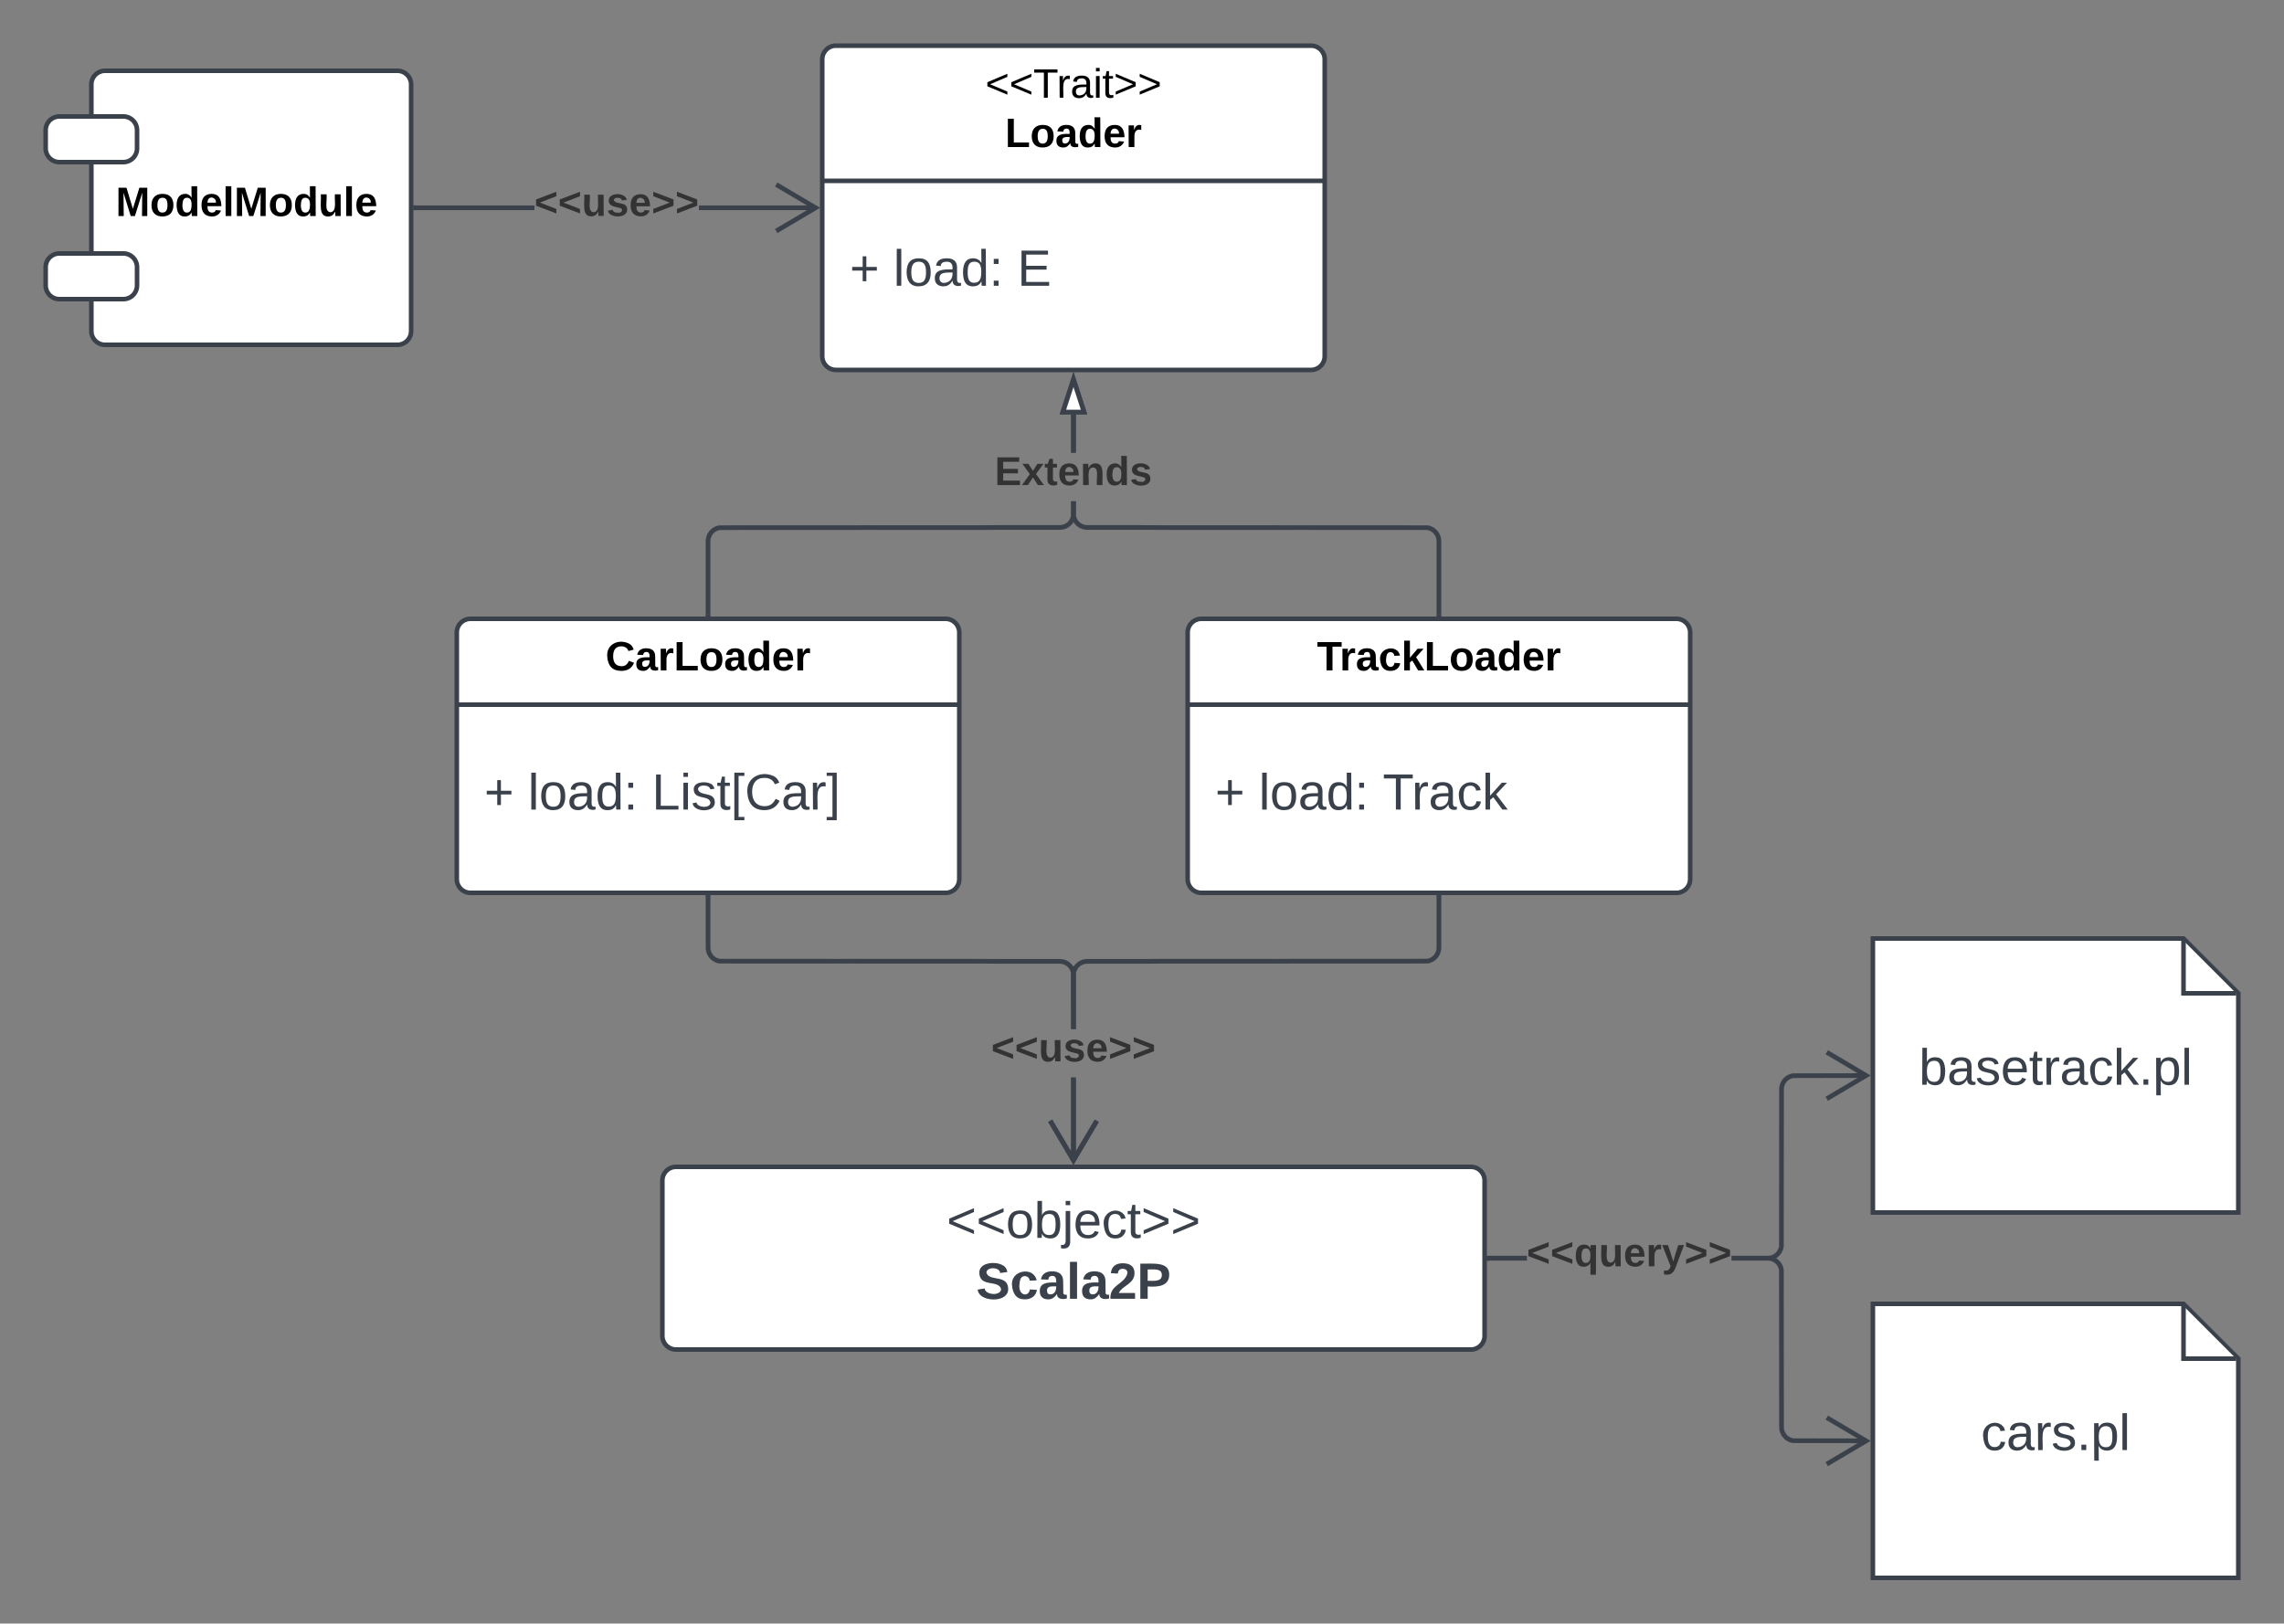 <svg xmlns="http://www.w3.org/2000/svg" xmlns:xlink="http://www.w3.org/1999/xlink" xmlns:lucid="lucid" width="1000" height="711"><rect width="100%" height="100%" fill="#808080" stroke="none"/><g transform="translate(-160 -249)" lucid:page-tab-id="FeTOlD19dAw9"><path d="M200 286a6 6 0 0 1 6-6h128a6 6 0 0 1 6 6v108a6 6 0 0 1-6 6H206a6 6 0 0 1-6-6z" stroke="#3a414a" stroke-width="2" fill="#fff"/><path d="M180 306a6 6 0 0 1 6-6h28a6 6 0 0 1 6 6v8a6 6 0 0 1-6 6h-28a6 6 0 0 1-6-6zM180 366a6 6 0 0 1 6-6h28a6 6 0 0 1 6 6v8a6 6 0 0 1-6 6h-28a6 6 0 0 1-6-6z" stroke="#3a414a" stroke-width="2" fill="#fff"/><use xlink:href="#a" transform="matrix(1,0,0,1,212,292) translate(-1.325 51.6)"/><path d="M520 275a6 6 0 0 1 6-6h208a6 6 0 0 1 6 6v130a6 6 0 0 1-6 6H526a6 6 0 0 1-6-6z" stroke="#3a414a" stroke-width="2" fill="#fff"/><path d="M520 328.2h220" stroke="#3a414a" stroke-width="2" fill="none"/><use xlink:href="#b" transform="matrix(1,0,0,1,528,277) translate(63.4 14.8)"/><use xlink:href="#c" transform="matrix(1,0,0,1,528,277) translate(72.075 36.4)"/><use xlink:href="#d" transform="matrix(1,0,0,1,532,336.2) translate(0 37.944)"/><use xlink:href="#e" transform="matrix(1,0,0,1,532,336.2) translate(19.136 37.944)"/><use xlink:href="#f" transform="matrix(1,0,0,1,532,336.2) translate(73.395 37.944)"/><path d="M393.98 341h-52.02v-2h52.02zm123.24 0h-51.2v-2h51.2z" stroke="#3a414a" stroke-width=".05" fill="#3a414a"/><path d="M342 341h-1.04v-2H342z" fill="#3a414a"/><path d="M342 341.02h-1.06v-2.04H342zm-1-2v1.96h.96v-1.96zM519.04 340l-18.67 11.04-1.02-1.72L515.1 340l-15.75-9.32 1.02-1.72z" stroke="#3a414a" stroke-width=".05" fill="#3a414a"/><use xlink:href="#g" transform="matrix(1,0,0,1,393.975,329.333) translate(0 14.222)"/><path d="M360 526a6 6 0 0 1 6-6h208a6 6 0 0 1 6 6v108a6 6 0 0 1-6 6H366a6 6 0 0 1-6-6z" stroke="#3a414a" stroke-width="2" fill="#fff"/><path d="M360 557.6h220" stroke="#3a414a" stroke-width="2" fill="none"/><use xlink:href="#h" transform="matrix(1,0,0,1,368,528) translate(57.1 14.6)"/><use xlink:href="#d" transform="matrix(1,0,0,1,372,565.6) translate(0 37.944)"/><use xlink:href="#e" transform="matrix(1,0,0,1,372,565.6) translate(19.136 37.944)"/><use xlink:href="#i" transform="matrix(1,0,0,1,372,565.6) translate(73.395 37.944)"/><path d="M680 526a6 6 0 0 1 6-6h208a6 6 0 0 1 6 6v108a6 6 0 0 1-6 6H686a6 6 0 0 1-6-6z" stroke="#3a414a" stroke-width="2" fill="#fff"/><path d="M680 557.6h220" stroke="#3a414a" stroke-width="2" fill="none"/><use xlink:href="#j" transform="matrix(1,0,0,1,688,528) translate(48.6 14.6)"/><use xlink:href="#d" transform="matrix(1,0,0,1,692,565.6) translate(0 37.944)"/><use xlink:href="#e" transform="matrix(1,0,0,1,692,565.6) translate(19.136 37.944)"/><use xlink:href="#k" transform="matrix(1,0,0,1,692,565.6) translate(73.395 37.944)"/><path d="M630.93 475.06l-.27 1.1-.42 1.02-.57.94-.72.83-.83.72-.94.57-1.02.42-1.06.26-1.06.08-148.86.07-.72.18-.73.3-.67.4-.6.52-.5.6-.4.66-.3.73-.2.76-.06.82v32h-2v-32.08l.08-1.06.26-1.06.42-1.02.57-.94.72-.83.83-.72.94-.57 1.02-.42 1.1-.27 149.02-.07.82-.06.76-.2.73-.3.67-.4.6-.5.5-.6.4-.67.3-.73.2-.72v-6.27h2zm.07-44.6l-.03 16.75h-2l.03-16.74z" stroke="#3a414a" stroke-width=".05" fill="#3a414a"/><path d="M471 519.04h-2V518h2z" fill="#3a414a"/><path d="M471.02 519.06h-2.04V518h2.04zm-2-1.02v.97h1.96v-.96z" stroke="#3a414a" stroke-width=".05" fill="#3a414a"/><path d="M634.64 429.47h-9.28L630 415.2z" fill="#fff"/><path d="M636 430.47h-12l6-18.5zm-9.26-2h6.52L630 418.44z" stroke="#3a414a" stroke-width=".05" fill="#3a414a"/><path d="M631.07 474.82l.18.72.3.73.4.67.52.6.6.5.66.4.73.3.76.2.82.06 149.02.07 1.1.27 1.02.42.94.57.83.72.72.83.57.94.42 1.02.26 1.06.08 1.06v32.08h-2v-32l-.06-.82-.2-.76-.3-.73-.4-.67-.5-.6-.6-.5-.67-.4-.73-.3-.72-.2-148.86-.06-1.06-.08-1.06-.26-1.02-.42-.94-.57-.83-.72-.72-.83-.57-.94-.42-1.02-.27-1.1v-6.5h2zm-.04-27.6h-2l-.03-16.75h2z" stroke="#3a414a" stroke-width=".05" fill="#3a414a"/><path d="M791 519.04h-2V518h2z" fill="#3a414a"/><path d="M791.02 519.06H789V518H791zm-2-1.02v.97H791v-.96z" stroke="#3a414a" stroke-width=".05" fill="#3a414a"/><path d="M634.64 429.47h-9.28L630 415.2z" fill="#fff"/><path d="M636 430.47h-12l6-18.5zm-9.26-2h6.52L630 418.44z" stroke="#3a414a" stroke-width=".05" fill="#3a414a"/><use xlink:href="#l" transform="matrix(1,0,0,1,595.506,447.214) translate(0 14.222)"/><path d="M450 766a6 6 0 0 1 6-6h348a6 6 0 0 1 6 6v68a6 6 0 0 1-6 6H456a6 6 0 0 1-6-6z" stroke="#3a414a" stroke-width="2" fill="#fff"/><use xlink:href="#m" transform="matrix(1,0,0,1,458,768) translate(116.475 23.111)"/><use xlink:href="#n" transform="matrix(1,0,0,1,458,768) translate(129.407 49.778)"/><path d="M631 757.22h-2l-.03-36.3h2zm-160-93.26l.06.82.2.76.3.73.4.67.5.6.6.5.67.4.73.3.72.2 148.86.06 1.06.08 1.06.26 1.02.42.94.57.83.72.72.83.57.94.42 1.02.27 1.1.02 24.64h-2l-.02-24.4-.18-.72-.3-.73-.4-.67-.52-.6-.6-.5-.66-.4-.73-.3-.76-.2-.82-.06-149.02-.07-1.1-.27-1.02-.42-.94-.57-.83-.72-.72-.83-.57-.94-.42-1.02-.26-1.06-.08-1.06v-22.08h2z" stroke="#3a414a" stroke-width=".05" fill="#3a414a"/><path d="M471 642h-2v-1.04h2z" fill="#3a414a"/><path d="M471.02 642h-2.04v-1.06h2.04zm-2-1v.96h1.96V641zM641.04 740.37L630 759.04l-11.04-18.67 1.72-1.02L630 755.1l9.32-15.75z" stroke="#3a414a" stroke-width=".05" fill="#3a414a"/><path d="M631 757.22h-2l.03-36.3h2zm160-93.18l-.08 1.06-.26 1.06-.42 1.02-.57.94-.72.83-.83.72-.94.57-1.02.42-1.1.27-149.02.07-.82.06-.76.2-.73.3-.67.4-.6.5-.5.6-.4.67-.3.73-.2.72v24.4h-2v-24.64l.28-1.1.42-1.02.57-.94.72-.83.83-.72.94-.57 1.02-.42 1.06-.26 1.06-.08 148.86-.07.72-.18.73-.3.67-.4.6-.52.5-.6.4-.66.3-.73.2-.76.06-.82v-22h2z" stroke="#3a414a" stroke-width=".05" fill="#3a414a"/><path d="M791 642h-2v-1.04h2z" fill="#3a414a"/><path d="M791.02 642H789v-1.06H791zm-2-1v.96H791V641zM641.04 740.37L630 759.04l-11.04-18.67 1.72-1.02L630 755.1l9.32-15.75z" stroke="#3a414a" stroke-width=".05" fill="#3a414a"/><use xlink:href="#g" transform="matrix(1,0,0,1,593.975,699.579) translate(0 14.222)"/><path d="M980 660h136l24 24v96H980z" stroke="#3a414a" stroke-width="2" fill="#fff"/><path d="M1116 660.95V684h23.05" stroke="#3a414a" stroke-width="2" fill="#fff"/><use xlink:href="#o" transform="matrix(1,0,0,1,985,665) translate(15.185 59.028)"/><path d="M980 820h136l24 24v96H980z" stroke="#3a414a" stroke-width="2" fill="#fff"/><path d="M1116 820.95V844h23.05" stroke="#3a414a" stroke-width="2" fill="#fff"/><use xlink:href="#p" transform="matrix(1,0,0,1,985,825) translate(42.346 59.028)"/><path d="M828.44 801h-16.48v-2h16.48zm148.74-80l-32 .07-.72.18-.73.3-.67.4-.6.52-.5.6-.4.66-.3.73-.2.76-.06.82-.07 69.02-.27 1.1-.42 1.02-.57.94-.72.83-.83.72-.94.57-1.02.42-1.06.26-1.06.08h-15.82v-2h15.74l.82-.06.76-.2.73-.3.67-.4.6-.5.5-.6.4-.67.3-.73.2-.72.06-68.86.08-1.06.26-1.06.42-1.02.57-.94.72-.83.83-.72.94-.57 1.02-.42 1.1-.27 32.24-.07z" stroke="#3a414a" stroke-width=".05" fill="#3a414a"/><path d="M812 801h-1.04v-2H812z" fill="#3a414a"/><path d="M812 801.02h-1.06V799H812zm-1-2V801h.96V799zM979 720l-18.67 11.04-1.02-1.72 15.77-9.32-15.76-9.32 1.03-1.72z" stroke="#3a414a" stroke-width=".05" fill="#3a414a"/><path d="M935.1 799.08l1.06.26 1.02.42.94.57.83.72.72.83.57.94.42 1.02.27 1.1.07 69.02.06.82.2.76.3.73.4.67.5.6.6.5.67.4.73.3.72.2 32 .06v2l-32.24-.07-1.1-.27-1.02-.42-.94-.57-.83-.72-.72-.83-.57-.94-.42-1.02-.26-1.06-.08-1.06-.07-68.86-.18-.72-.3-.73-.4-.67-.52-.6-.6-.5-.66-.4-.73-.3-.76-.2-.82-.06h-15.74v-2h15.82zM811.96 801v-2h16.48v2z" stroke="#3a414a" stroke-width=".05" fill="#3a414a"/><path d="M812 801h-1.04v-2H812z" fill="#3a414a"/><path d="M812 801.02h-1.06V799H812zm-1-2V801h.96V799zM979 880l-18.67 11.04-1.02-1.72 15.77-9.32-15.76-9.32 1.03-1.72z" stroke="#3a414a" stroke-width=".05" fill="#3a414a"/><g><use xlink:href="#q" transform="matrix(1,0,0,1,828.444,789.333) translate(0 14.222)"/></g><defs><path d="M230 0l2-204L168 0h-37L68-204 70 0H24v-248h70l56 185 57-185h69V0h-46" id="r"/><path d="M110-194c64 0 96 36 96 99 0 64-35 99-97 99-61 0-95-36-95-99 0-62 34-99 96-99zm-1 164c35 0 45-28 45-65 0-40-10-65-43-65-34 0-45 26-45 65 0 36 10 65 43 65" id="s"/><path d="M88-194c31-1 46 15 58 34l-1-101h50l1 261h-48c-2-10 0-23-3-31C134-8 116 4 84 4 32 4 16-41 15-95c0-56 19-97 73-99zm17 164c33 0 40-30 41-66 1-37-9-64-41-64s-38 30-39 65c0 43 13 65 39 65" id="t"/><path d="M185-48c-13 30-37 53-82 52C43 2 14-33 14-96s30-98 90-98c62 0 83 45 84 108H66c0 31 8 55 39 56 18 0 30-7 34-22zm-45-69c5-46-57-63-70-21-2 6-4 13-4 21h74" id="u"/><path d="M25 0v-261h50V0H25" id="v"/><path d="M85 4C-2 5 27-109 22-190h50c7 57-23 150 33 157 60-5 35-97 40-157h50l1 190h-47c-2-12 1-28-3-38-12 25-28 42-61 42" id="w"/><g id="a"><use transform="matrix(0.05,0,0,0.05,0,0)" xlink:href="#r"/><use transform="matrix(0.05,0,0,0.05,14.95,0)" xlink:href="#s"/><use transform="matrix(0.05,0,0,0.05,25.9,0)" xlink:href="#t"/><use transform="matrix(0.05,0,0,0.05,36.85,0)" xlink:href="#u"/><use transform="matrix(0.05,0,0,0.05,46.85,0)" xlink:href="#v"/><use transform="matrix(0.05,0,0,0.05,51.85,0)" xlink:href="#r"/><use transform="matrix(0.05,0,0,0.05,66.8,0)" xlink:href="#s"/><use transform="matrix(0.05,0,0,0.05,77.75,0)" xlink:href="#t"/><use transform="matrix(0.05,0,0,0.05,88.7,0)" xlink:href="#w"/><use transform="matrix(0.05,0,0,0.05,99.65,0)" xlink:href="#v"/><use transform="matrix(0.05,0,0,0.05,104.65,0)" xlink:href="#u"/></g><path d="M18-100v-36l175-74v27L42-118l151 64v27" id="x"/><path d="M127-220V0H93v-220H8v-28h204v28h-85" id="y"/><path d="M114-163C36-179 61-72 57 0H25l-1-190h30c1 12-1 29 2 39 6-27 23-49 58-41v29" id="z"/><path d="M141-36C126-15 110 5 73 4 37 3 15-17 15-53c-1-64 63-63 125-63 3-35-9-54-41-54-24 1-41 7-42 31l-33-3c5-37 33-52 76-52 45 0 72 20 72 64v82c-1 20 7 32 28 27v20c-31 9-61-2-59-35zM48-53c0 20 12 33 32 33 41-3 63-29 60-74-43 2-92-5-92 41" id="A"/><path d="M24-231v-30h32v30H24zM24 0v-190h32V0H24" id="B"/><path d="M59-47c-2 24 18 29 38 22v24C64 9 27 4 27-40v-127H5v-23h24l9-43h21v43h35v23H59v120" id="C"/><path d="M18-27v-27l151-64-151-65v-27l175 74v36" id="D"/><g id="b"><use transform="matrix(0.05,0,0,0.05,0,0)" xlink:href="#x"/><use transform="matrix(0.05,0,0,0.05,10.5,0)" xlink:href="#x"/><use transform="matrix(0.05,0,0,0.05,21,0)" xlink:href="#y"/><use transform="matrix(0.05,0,0,0.05,31.3,0)" xlink:href="#z"/><use transform="matrix(0.05,0,0,0.05,37.25,0)" xlink:href="#A"/><use transform="matrix(0.05,0,0,0.05,47.25,0)" xlink:href="#B"/><use transform="matrix(0.05,0,0,0.05,51.2,0)" xlink:href="#C"/><use transform="matrix(0.05,0,0,0.05,56.2,0)" xlink:href="#D"/><use transform="matrix(0.05,0,0,0.05,66.7,0)" xlink:href="#D"/></g><path d="M24 0v-248h52v208h133V0H24" id="E"/><path d="M133-34C117-15 103 5 69 4 32 3 11-16 11-54c-1-60 55-63 116-61 1-26-3-47-28-47-18 1-26 9-28 27l-52-2c7-38 36-58 82-57s74 22 75 68l1 82c-1 14 12 18 25 15v27c-30 8-71 5-69-32zm-48 3c29 0 43-24 42-57-32 0-66-3-65 30 0 17 8 27 23 27" id="F"/><path d="M135-150c-39-12-60 13-60 57V0H25l-1-190h47c2 13-1 29 3 40 6-28 27-53 61-41v41" id="G"/><g id="c"><use transform="matrix(0.05,0,0,0.05,0,0)" xlink:href="#E"/><use transform="matrix(0.05,0,0,0.05,10.95,0)" xlink:href="#s"/><use transform="matrix(0.05,0,0,0.05,21.9,0)" xlink:href="#F"/><use transform="matrix(0.05,0,0,0.05,31.9,0)" xlink:href="#t"/><use transform="matrix(0.05,0,0,0.05,42.85,0)" xlink:href="#u"/><use transform="matrix(0.05,0,0,0.05,52.85,0)" xlink:href="#G"/></g><path fill="#3a414a" d="M118-107v75H92v-75H18v-26h74v-75h26v75h74v26h-74" id="H"/><use transform="matrix(0.062,0,0,0.062,0,0)" xlink:href="#H" id="d"/><path fill="#3a414a" d="M24 0v-261h32V0H24" id="I"/><path fill="#3a414a" d="M100-194c62-1 85 37 85 99 1 63-27 99-86 99S16-35 15-95c0-66 28-99 85-99zM99-20c44 1 53-31 53-75 0-43-8-75-51-75s-53 32-53 75 10 74 51 75" id="J"/><path fill="#3a414a" d="M141-36C126-15 110 5 73 4 37 3 15-17 15-53c-1-64 63-63 125-63 3-35-9-54-41-54-24 1-41 7-42 31l-33-3c5-37 33-52 76-52 45 0 72 20 72 64v82c-1 20 7 32 28 27v20c-31 9-61-2-59-35zM48-53c0 20 12 33 32 33 41-3 63-29 60-74-43 2-92-5-92 41" id="K"/><path fill="#3a414a" d="M85-194c31 0 48 13 60 33l-1-100h32l1 261h-30c-2-10 0-23-3-31C134-8 116 4 85 4 32 4 16-35 15-94c0-66 23-100 70-100zm9 24c-40 0-46 34-46 75 0 40 6 74 45 74 42 0 51-32 51-76 0-42-9-74-50-73" id="L"/><path fill="#3a414a" d="M33-154v-36h34v36H33zM33 0v-36h34V0H33" id="M"/><g id="e"><use transform="matrix(0.062,0,0,0.062,0,0)" xlink:href="#I"/><use transform="matrix(0.062,0,0,0.062,4.877,0)" xlink:href="#J"/><use transform="matrix(0.062,0,0,0.062,17.222,0)" xlink:href="#K"/><use transform="matrix(0.062,0,0,0.062,29.568,0)" xlink:href="#L"/><use transform="matrix(0.062,0,0,0.062,41.914,0)" xlink:href="#M"/></g><path fill="#3a414a" d="M30 0v-248h187v28H63v79h144v27H63v87h162V0H30" id="N"/><use transform="matrix(0.062,0,0,0.062,0,0)" xlink:href="#N" id="f"/><path fill="#333" d="M15-91v-56l181-69v40L49-119l147 57v40" id="O"/><path fill="#333" d="M85 4C-2 5 27-109 22-190h50c7 57-23 150 33 157 60-5 35-97 40-157h50l1 190h-47c-2-12 1-28-3-38-12 25-28 42-61 42" id="P"/><path fill="#333" d="M137-138c1-29-70-34-71-4 15 46 118 7 119 86 1 83-164 76-172 9l43-7c4 19 20 25 44 25 33 8 57-30 24-41C81-84 22-81 20-136c-2-80 154-74 161-7" id="Q"/><path fill="#333" d="M185-48c-13 30-37 53-82 52C43 2 14-33 14-96s30-98 90-98c62 0 83 45 84 108H66c0 31 8 55 39 56 18 0 30-7 34-22zm-45-69c5-46-57-63-70-21-2 6-4 13-4 21h74" id="R"/><path fill="#333" d="M15-22v-40l146-57-146-57v-40l181 69v56" id="S"/><g id="g"><use transform="matrix(0.049,0,0,0.049,0,0)" xlink:href="#O"/><use transform="matrix(0.049,0,0,0.049,10.37,0)" xlink:href="#O"/><use transform="matrix(0.049,0,0,0.049,20.741,0)" xlink:href="#P"/><use transform="matrix(0.049,0,0,0.049,31.556,0)" xlink:href="#Q"/><use transform="matrix(0.049,0,0,0.049,41.432,0)" xlink:href="#R"/><use transform="matrix(0.049,0,0,0.049,51.309,0)" xlink:href="#S"/><use transform="matrix(0.049,0,0,0.049,61.679,0)" xlink:href="#S"/></g><path d="M67-125c0 53 21 87 73 88 37 1 54-22 65-47l45 17C233-25 199 4 140 4 58 4 20-42 15-125 8-235 124-281 211-232c18 10 29 29 36 50l-46 12c-8-25-30-41-62-41-52 0-71 34-72 86" id="T"/><g id="h"><use transform="matrix(0.05,0,0,0.05,0,0)" xlink:href="#T"/><use transform="matrix(0.05,0,0,0.05,12.95,0)" xlink:href="#F"/><use transform="matrix(0.05,0,0,0.05,22.95,0)" xlink:href="#G"/><use transform="matrix(0.05,0,0,0.05,29.95,0)" xlink:href="#E"/><use transform="matrix(0.05,0,0,0.05,40.9,0)" xlink:href="#s"/><use transform="matrix(0.05,0,0,0.05,51.85,0)" xlink:href="#F"/><use transform="matrix(0.05,0,0,0.05,61.85,0)" xlink:href="#t"/><use transform="matrix(0.05,0,0,0.05,72.8,0)" xlink:href="#u"/><use transform="matrix(0.05,0,0,0.05,82.8,0)" xlink:href="#G"/></g><path fill="#3a414a" d="M30 0v-248h33v221h125V0H30" id="U"/><path fill="#3a414a" d="M24-231v-30h32v30H24zM24 0v-190h32V0H24" id="V"/><path fill="#3a414a" d="M135-143c-3-34-86-38-87 0 15 53 115 12 119 90S17 21 10-45l28-5c4 36 97 45 98 0-10-56-113-15-118-90-4-57 82-63 122-42 12 7 21 19 24 35" id="W"/><path fill="#3a414a" d="M59-47c-2 24 18 29 38 22v24C64 9 27 4 27-40v-127H5v-23h24l9-43h21v43h35v23H59v120" id="X"/><path fill="#3a414a" d="M26 75v-336h71v23H56V52h41v23H26" id="Y"/><path fill="#3a414a" d="M212-179c-10-28-35-45-73-45-59 0-87 40-87 99 0 60 29 101 89 101 43 0 62-24 78-52l27 14C228-24 195 4 139 4 59 4 22-46 18-125c-6-104 99-153 187-111 19 9 31 26 39 46" id="Z"/><path fill="#3a414a" d="M114-163C36-179 61-72 57 0H25l-1-190h30c1 12-1 29 2 39 6-27 23-49 58-41v29" id="aa"/><path fill="#3a414a" d="M3 75V52h41v-290H3v-23h71V75H3" id="ab"/><g id="i"><use transform="matrix(0.062,0,0,0.062,0,0)" xlink:href="#U"/><use transform="matrix(0.062,0,0,0.062,12.346,0)" xlink:href="#V"/><use transform="matrix(0.062,0,0,0.062,17.222,0)" xlink:href="#W"/><use transform="matrix(0.062,0,0,0.062,28.333,0)" xlink:href="#X"/><use transform="matrix(0.062,0,0,0.062,34.506,0)" xlink:href="#Y"/><use transform="matrix(0.062,0,0,0.062,40.679,0)" xlink:href="#Z"/><use transform="matrix(0.062,0,0,0.062,56.667,0)" xlink:href="#K"/><use transform="matrix(0.062,0,0,0.062,69.012,0)" xlink:href="#aa"/><use transform="matrix(0.062,0,0,0.062,76.358,0)" xlink:href="#ab"/></g><path d="M136-208V0H84v-208H4v-40h212v40h-80" id="ac"/><path d="M190-63c-7 42-38 67-86 67-59 0-84-38-90-98-12-110 154-137 174-36l-49 2c-2-19-15-32-35-32-30 0-35 28-38 64-6 74 65 87 74 30" id="ad"/><path d="M147 0L96-86 75-71V0H25v-261h50v150l67-79h53l-66 74L201 0h-54" id="ae"/><g id="j"><use transform="matrix(0.05,0,0,0.05,0,0)" xlink:href="#ac"/><use transform="matrix(0.05,0,0,0.05,9.95,0)" xlink:href="#G"/><use transform="matrix(0.05,0,0,0.05,16.95,0)" xlink:href="#F"/><use transform="matrix(0.05,0,0,0.05,26.95,0)" xlink:href="#ad"/><use transform="matrix(0.05,0,0,0.05,36.95,0)" xlink:href="#ae"/><use transform="matrix(0.05,0,0,0.05,46.95,0)" xlink:href="#E"/><use transform="matrix(0.05,0,0,0.05,57.9,0)" xlink:href="#s"/><use transform="matrix(0.05,0,0,0.05,68.85,0)" xlink:href="#F"/><use transform="matrix(0.05,0,0,0.05,78.85,0)" xlink:href="#t"/><use transform="matrix(0.05,0,0,0.05,89.8,0)" xlink:href="#u"/><use transform="matrix(0.05,0,0,0.05,99.8,0)" xlink:href="#G"/></g><path fill="#3a414a" d="M127-220V0H93v-220H8v-28h204v28h-85" id="af"/><path fill="#3a414a" d="M96-169c-40 0-48 33-48 73s9 75 48 75c24 0 41-14 43-38l32 2c-6 37-31 61-74 61-59 0-76-41-82-99-10-93 101-131 147-64 4 7 5 14 7 22l-32 3c-4-21-16-35-41-35" id="ag"/><path fill="#3a414a" d="M143 0L79-87 56-68V0H24v-261h32v163l83-92h37l-77 82L181 0h-38" id="ah"/><g id="k"><use transform="matrix(0.062,0,0,0.062,0,0)" xlink:href="#af"/><use transform="matrix(0.062,0,0,0.062,12.716,0)" xlink:href="#aa"/><use transform="matrix(0.062,0,0,0.062,20.062,0)" xlink:href="#K"/><use transform="matrix(0.062,0,0,0.062,32.407,0)" xlink:href="#ag"/><use transform="matrix(0.062,0,0,0.062,43.519,0)" xlink:href="#ah"/></g><path fill="#333" d="M24 0v-248h195v40H76v63h132v40H76v65h150V0H24" id="ai"/><path fill="#333" d="M144 0l-44-69L55 0H2l70-98-66-92h53l41 62 40-62h54l-67 91 71 99h-54" id="aj"/><path fill="#333" d="M115-3C79 11 28 4 28-45v-112H4v-33h27l15-45h31v45h36v33H77v99c-1 23 16 31 38 25v30" id="ak"/><path fill="#333" d="M135-194c87-1 58 113 63 194h-50c-7-57 23-157-34-157-59 0-34 97-39 157H25l-1-190h47c2 12-1 28 3 38 12-26 28-41 61-42" id="al"/><path fill="#333" d="M88-194c31-1 46 15 58 34l-1-101h50l1 261h-48c-2-10 0-23-3-31C134-8 116 4 84 4 32 4 16-41 15-95c0-56 19-97 73-99zm17 164c33 0 40-30 41-66 1-37-9-64-41-64s-38 30-39 65c0 43 13 65 39 65" id="am"/><g id="l"><use transform="matrix(0.049,0,0,0.049,0,0)" xlink:href="#ai"/><use transform="matrix(0.049,0,0,0.049,11.852,0)" xlink:href="#aj"/><use transform="matrix(0.049,0,0,0.049,21.728,0)" xlink:href="#ak"/><use transform="matrix(0.049,0,0,0.049,27.605,0)" xlink:href="#R"/><use transform="matrix(0.049,0,0,0.049,37.481,0)" xlink:href="#al"/><use transform="matrix(0.049,0,0,0.049,48.296,0)" xlink:href="#am"/><use transform="matrix(0.049,0,0,0.049,59.111,0)" xlink:href="#Q"/></g><path fill="#3a414a" d="M18-100v-36l175-74v27L42-118l151 64v27" id="an"/><path fill="#3a414a" d="M115-194c53 0 69 39 70 98 0 66-23 100-70 100C84 3 66-7 56-30L54 0H23l1-261h32v101c10-23 28-34 59-34zm-8 174c40 0 45-34 45-75 0-40-5-75-45-74-42 0-51 32-51 76 0 43 10 73 51 73" id="ao"/><path fill="#3a414a" d="M24-231v-30h32v30H24zM-9 49c24 4 33-6 33-30v-209h32V24c2 40-23 58-65 49V49" id="ap"/><path fill="#3a414a" d="M100-194c63 0 86 42 84 106H49c0 40 14 67 53 68 26 1 43-12 49-29l28 8c-11 28-37 45-77 45C44 4 14-33 15-96c1-61 26-98 85-98zm52 81c6-60-76-77-97-28-3 7-6 17-6 28h103" id="aq"/><path fill="#3a414a" d="M18-27v-27l151-64-151-65v-27l175 74v36" id="ar"/><g id="m"><use transform="matrix(0.062,0,0,0.062,0,0)" xlink:href="#an"/><use transform="matrix(0.062,0,0,0.062,12.963,0)" xlink:href="#an"/><use transform="matrix(0.062,0,0,0.062,25.926,0)" xlink:href="#J"/><use transform="matrix(0.062,0,0,0.062,38.272,0)" xlink:href="#ao"/><use transform="matrix(0.062,0,0,0.062,50.617,0)" xlink:href="#ap"/><use transform="matrix(0.062,0,0,0.062,55.494,0)" xlink:href="#aq"/><use transform="matrix(0.062,0,0,0.062,67.84,0)" xlink:href="#ag"/><use transform="matrix(0.062,0,0,0.062,78.951,0)" xlink:href="#X"/><use transform="matrix(0.062,0,0,0.062,85.123,0)" xlink:href="#ar"/><use transform="matrix(0.062,0,0,0.062,98.086,0)" xlink:href="#ar"/></g><path fill="#3a414a" d="M169-182c-1-43-94-46-97-3 18 66 151 10 154 114 3 95-165 93-204 36-6-8-10-19-12-30l50-8c3 46 112 56 116 5-17-69-150-10-154-114-4-87 153-88 188-35 5 8 8 18 10 28" id="as"/><path fill="#3a414a" d="M190-63c-7 42-38 67-86 67-59 0-84-38-90-98-12-110 154-137 174-36l-49 2c-2-19-15-32-35-32-30 0-35 28-38 64-6 74 65 87 74 30" id="at"/><path fill="#3a414a" d="M133-34C117-15 103 5 69 4 32 3 11-16 11-54c-1-60 55-63 116-61 1-26-3-47-28-47-18 1-26 9-28 27l-52-2c7-38 36-58 82-57s74 22 75 68l1 82c-1 14 12 18 25 15v27c-30 8-71 5-69-32zm-48 3c29 0 43-24 42-57-32 0-66-3-65 30 0 17 8 27 23 27" id="au"/><path fill="#3a414a" d="M25 0v-261h50V0H25" id="av"/><path fill="#3a414a" d="M182-182c0 78-84 86-111 141h115V0H12c-6-101 99-100 120-180 1-22-12-31-33-32-23 0-32 14-35 34l-49-3c5-45 32-70 84-70 51 0 83 22 83 69" id="aw"/><path fill="#3a414a" d="M24-248c93 1 206-16 204 79-1 75-69 88-152 82V0H24v-248zm52 121c47 0 100 7 100-41 0-47-54-39-100-39v80" id="ax"/><g id="n"><use transform="matrix(0.062,0,0,0.062,0,0)" xlink:href="#as"/><use transform="matrix(0.062,0,0,0.062,14.815,0)" xlink:href="#at"/><use transform="matrix(0.062,0,0,0.062,27.16,0)" xlink:href="#au"/><use transform="matrix(0.062,0,0,0.062,39.506,0)" xlink:href="#av"/><use transform="matrix(0.062,0,0,0.062,45.679,0)" xlink:href="#au"/><use transform="matrix(0.062,0,0,0.062,58.025,0)" xlink:href="#aw"/><use transform="matrix(0.062,0,0,0.062,70.37,0)" xlink:href="#ax"/></g><path fill="#3a414a" d="M33 0v-38h34V0H33" id="ay"/><path fill="#3a414a" d="M115-194c55 1 70 41 70 98S169 2 115 4C84 4 66-9 55-30l1 105H24l-1-265h31l2 30c10-21 28-34 59-34zm-8 174c40 0 45-34 45-75s-6-73-45-74c-42 0-51 32-51 76 0 43 10 73 51 73" id="az"/><g id="o"><use transform="matrix(0.062,0,0,0.062,0,0)" xlink:href="#ao"/><use transform="matrix(0.062,0,0,0.062,12.346,0)" xlink:href="#K"/><use transform="matrix(0.062,0,0,0.062,24.691,0)" xlink:href="#W"/><use transform="matrix(0.062,0,0,0.062,35.802,0)" xlink:href="#aq"/><use transform="matrix(0.062,0,0,0.062,48.148,0)" xlink:href="#X"/><use transform="matrix(0.062,0,0,0.062,54.321,0)" xlink:href="#aa"/><use transform="matrix(0.062,0,0,0.062,61.667,0)" xlink:href="#K"/><use transform="matrix(0.062,0,0,0.062,74.012,0)" xlink:href="#ag"/><use transform="matrix(0.062,0,0,0.062,85.123,0)" xlink:href="#ah"/><use transform="matrix(0.062,0,0,0.062,96.235,0)" xlink:href="#ay"/><use transform="matrix(0.062,0,0,0.062,102.407,0)" xlink:href="#az"/><use transform="matrix(0.062,0,0,0.062,114.753,0)" xlink:href="#I"/></g><g id="p"><use transform="matrix(0.062,0,0,0.062,0,0)" xlink:href="#ag"/><use transform="matrix(0.062,0,0,0.062,11.111,0)" xlink:href="#K"/><use transform="matrix(0.062,0,0,0.062,23.457,0)" xlink:href="#aa"/><use transform="matrix(0.062,0,0,0.062,30.802,0)" xlink:href="#W"/><use transform="matrix(0.062,0,0,0.062,41.914,0)" xlink:href="#ay"/><use transform="matrix(0.062,0,0,0.062,48.086,0)" xlink:href="#az"/><use transform="matrix(0.062,0,0,0.062,60.432,0)" xlink:href="#I"/></g><path fill="#333" d="M84 4C32 4 15-41 15-95c0-55 18-99 73-99 29 0 47 12 58 34l2-30h48l-1 265h-49V-32C136-9 114 4 84 4zm21-34c32 0 41-29 41-66 0-36-9-64-40-64-33 0-39 30-40 65 0 43 13 65 39 65" id="aA"/><path fill="#333" d="M135-150c-39-12-60 13-60 57V0H25l-1-190h47c2 13-1 29 3 40 6-28 27-53 61-41v41" id="aB"/><path fill="#333" d="M123 10C108 53 80 86 19 72V37c35 8 53-11 59-39L3-190h52l48 148c12-52 28-100 44-148h51" id="aC"/><g id="q"><use transform="matrix(0.049,0,0,0.049,0,0)" xlink:href="#O"/><use transform="matrix(0.049,0,0,0.049,10.37,0)" xlink:href="#O"/><use transform="matrix(0.049,0,0,0.049,20.741,0)" xlink:href="#aA"/><use transform="matrix(0.049,0,0,0.049,31.556,0)" xlink:href="#P"/><use transform="matrix(0.049,0,0,0.049,42.37,0)" xlink:href="#R"/><use transform="matrix(0.049,0,0,0.049,52.247,0)" xlink:href="#aB"/><use transform="matrix(0.049,0,0,0.049,59.16,0)" xlink:href="#aC"/><use transform="matrix(0.049,0,0,0.049,69.037,0)" xlink:href="#S"/><use transform="matrix(0.049,0,0,0.049,79.407,0)" xlink:href="#S"/></g></defs></g></svg>